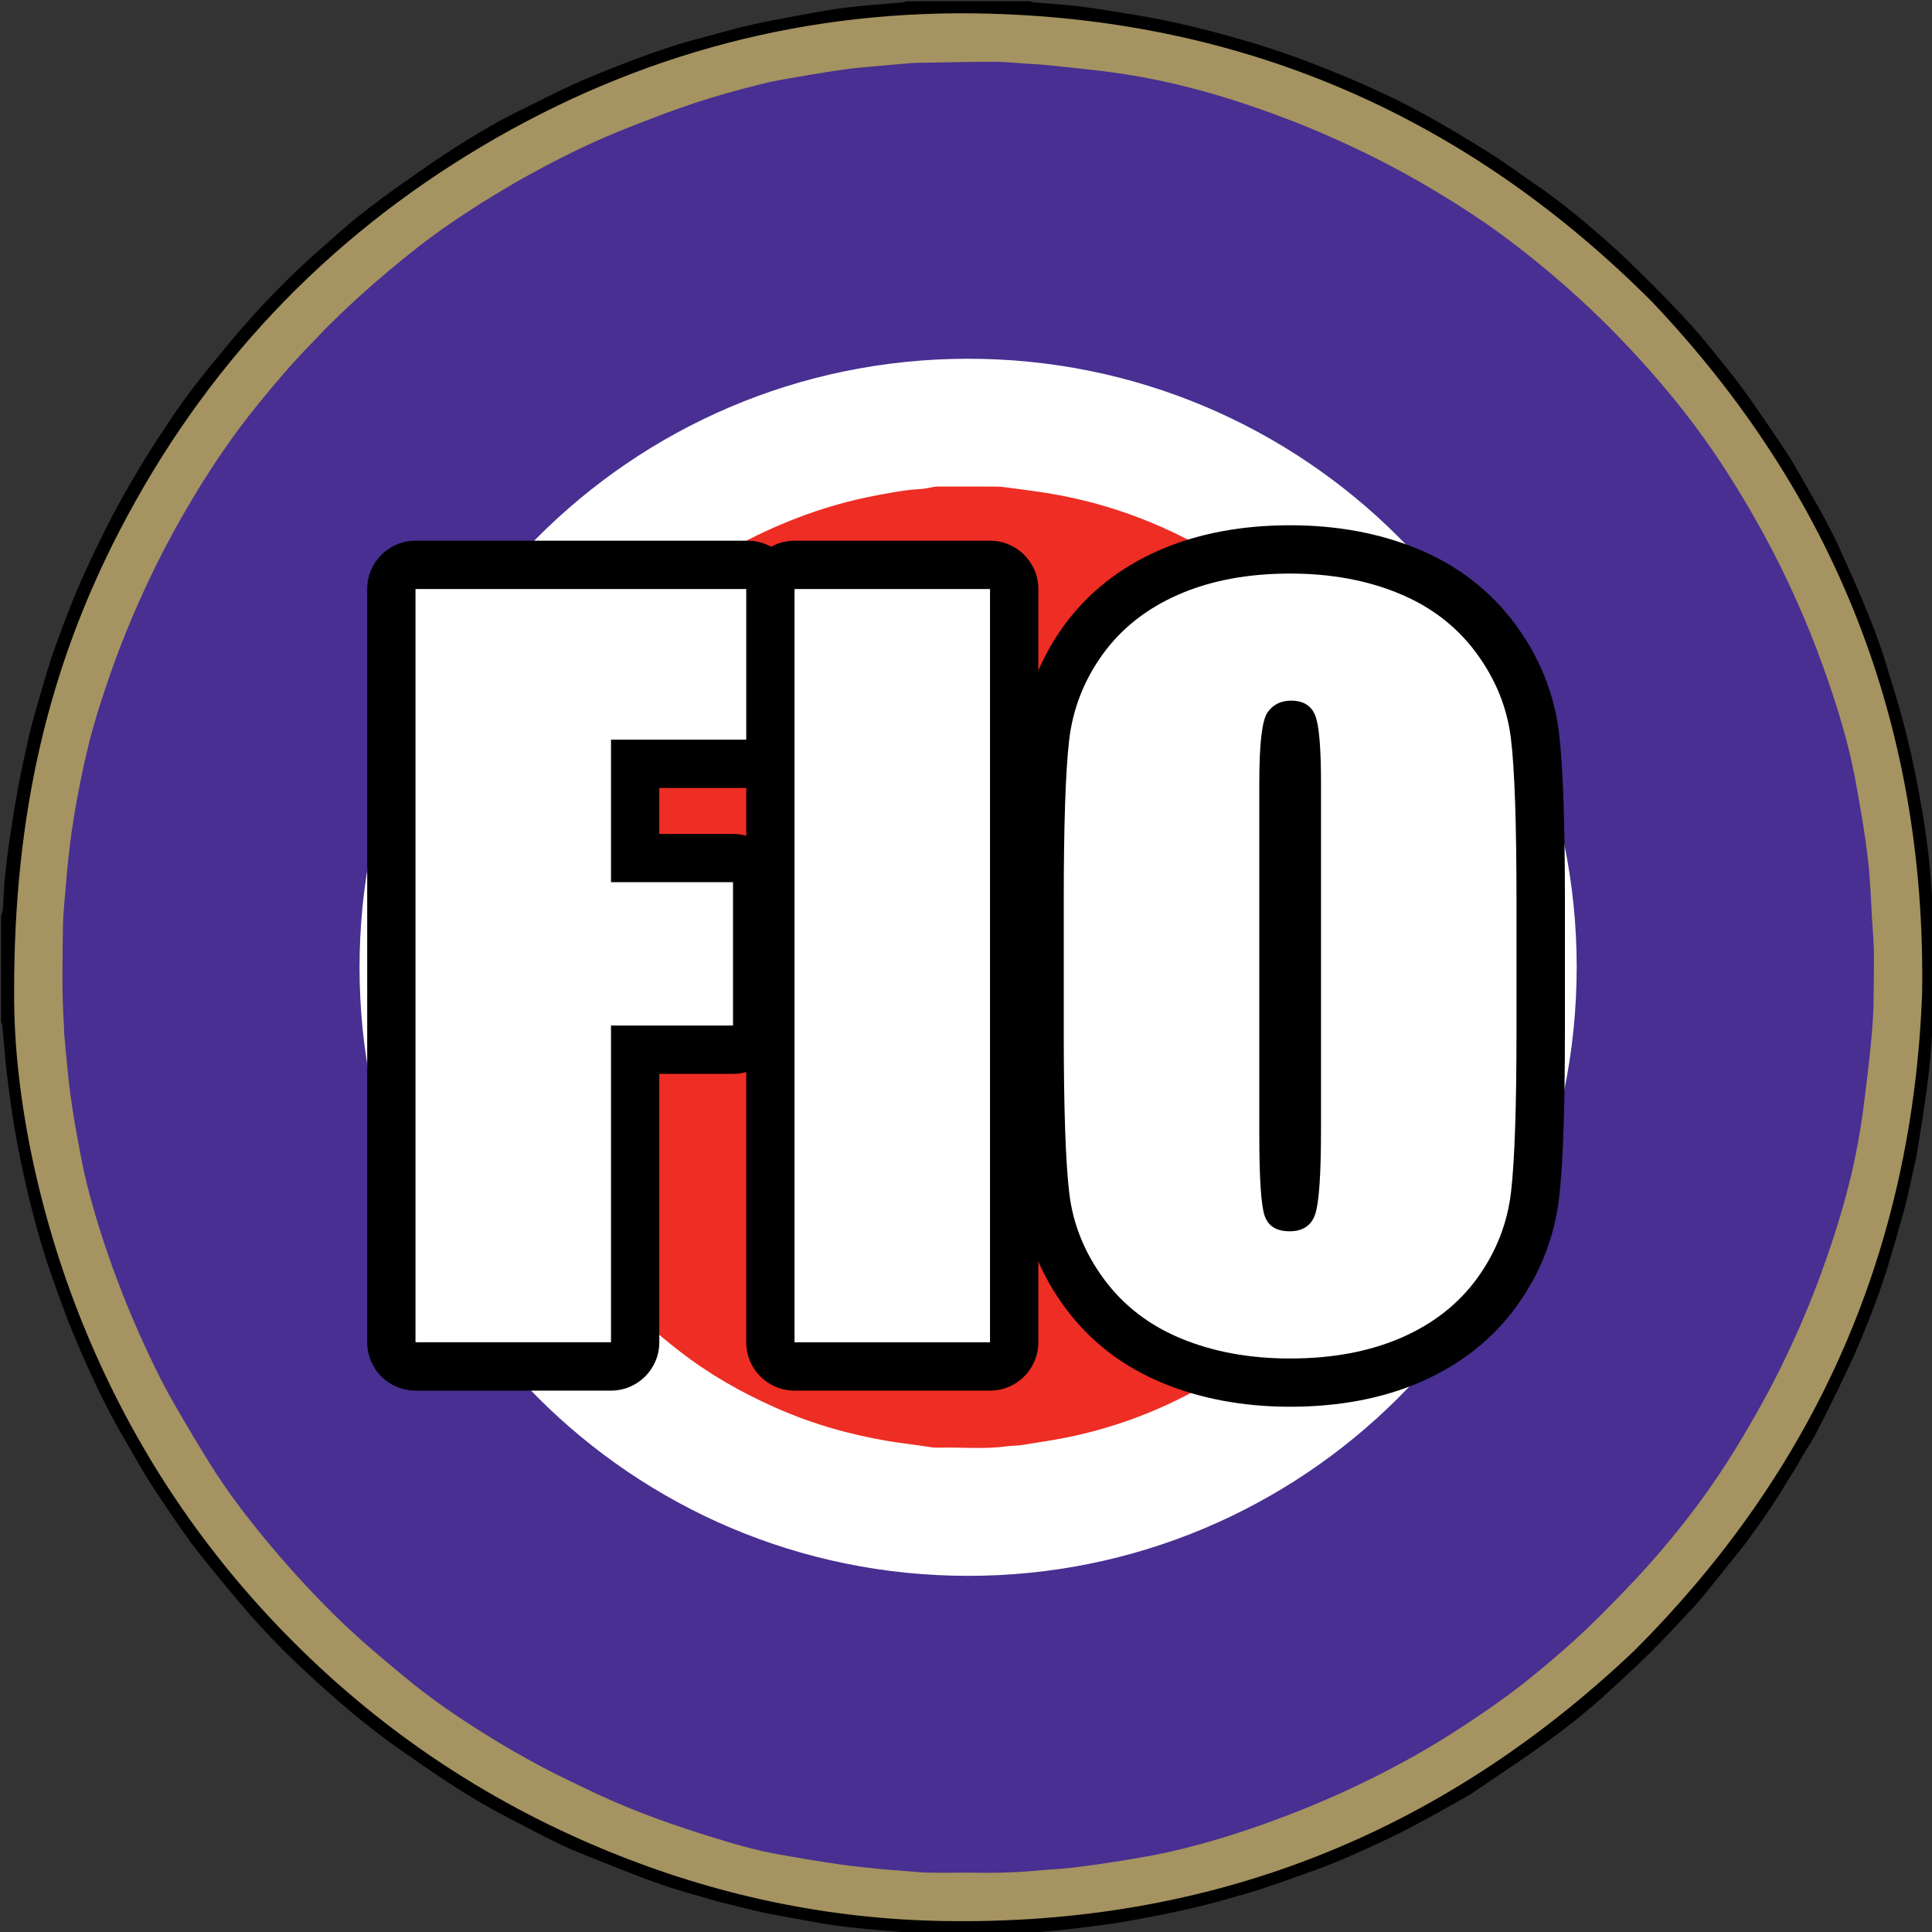 <?xml version="1.0" encoding="utf-8"?>
<!-- Generator: Adobe Illustrator 18.0.0, SVG Export Plug-In . SVG Version: 6.00 Build 0)  -->
<!DOCTYPE svg PUBLIC "-//W3C//DTD SVG 1.1//EN" "http://www.w3.org/Graphics/SVG/1.1/DTD/svg11.dtd">
<svg version="1.1" id="Livello_1" xmlns="http://www.w3.org/2000/svg" xmlns:xlink="http://www.w3.org/1999/xlink" x="0px" y="0px"
	 viewBox="0 0 3200 3200" enable-background="new 0 0 3200 3200" xml:space="preserve">
<rect x="0" y="0" width="3200" height="3200" fill="#333333" stroke="none"/>
<g>
	<g>
		<path d="M1706,2c1.3,0.6,2.7,1.7,4,1.8c25.8,2.2,51.7,3.5,77.3,6.7c32.2,4.1,64.3,9.4,96.3,14.8c24.5,4.2,49,8.9,73.2,14.4
			c27.5,6.3,54.8,13.3,81.9,20.9c29,8.2,58,16.8,86.4,26.7c31.6,11,63,23,94,35.8c48.3,19.8,95.8,41.8,141.5,67
			c37,20.4,73.2,42.2,108.9,64.7c25.2,15.8,49,33.8,73.6,50.6c40.9,27.8,78.8,59.4,115.9,92c25.6,22.5,50.1,46.3,74.2,70.4
			c24.4,24.3,48.3,49,71.3,74.6c18.2,20.2,34.7,41.8,52,62.8c36.7,44.7,68.1,93.3,100.5,141c13,19.1,23.8,39.7,35.4,59.8
			c10,17.2,19.9,34.3,29.3,51.8c8.4,15.7,16.6,31.7,24,47.9c13.3,29.1,26.3,58.3,38.8,87.8c14.9,35.1,28.6,70.7,39.7,107.2
			c9.6,31.7,19.8,63.2,28.2,95.2c12.9,48.8,23.1,98.3,31.5,148.1c6.3,36.9,11.2,74,14.1,111.4c1.5,19.5,2.8,39,4.2,58.5
			c1.3,29.5,0.5,59.1,0.5,88.6c0,23.9,0.9,47.8-0.5,71.7c-1.3,22.5-2.2,45.1-4.1,67.5c-1.9,22.7-4.4,45.3-7.5,67.8
			c-4.5,32.2-9.5,64.3-14.8,96.4c-2.5,15.3-6.3,30.4-9.6,45.5c-3.8,17.1-7.3,34.2-11.9,51.1c-8.2,29.9-16.7,59.7-25.7,89.4
			c-13.6,44.9-30.3,88.7-48.5,131.9c-10.8,25.8-23,51.1-35.1,76.3c-12.3,25.5-25.1,50.8-38.1,76c-5,9.6-11.4,18.6-16.9,27.9
			c-4.9,8.2-9.3,16.8-14.3,25c-14.1,22.8-28.1,45.8-42.8,68.1c-12.9,19.5-26.7,38.5-40.5,57.4c-8,10.9-16.8,21.2-25.2,31.7
			c-13.6,17-27.1,34.1-40.8,50.9c-7.3,8.9-14.6,17.8-22.5,26.2c-23.7,25.2-47,50.7-71.6,75c-26.1,25.7-53.1,50.5-80.4,75
			c-53.4,48-112.3,88.6-171.8,128.4c-14.1,9.4-27.9,19.1-42,28.5c-4.9,3.3-10.1,6.2-15.3,9.1c-42.9,24.2-85.8,48.5-130.5,69.4
			c-38.6,18.1-77.4,35.8-117.6,50.1c-27.7,9.8-55.3,19.9-83.2,29.1c-20,6.6-40.3,12.2-60.6,18c-53.6,15.4-108.2,26.1-163,36.1
			c-21.7,4-43.7,6.6-65.6,9.5c-18,2.4-36.1,4.4-54.2,6.2c-17.4,1.7-34.8,2.8-52.2,4.2c-2.1,1.3-4.5,0.9-6.8,0.9
			c-56.2,0-112.3,0-168.4,0c-2.3,0-4.7,0.4-6.8-0.8c-10.4-1-20.9-2-31.3-2.9c-16.1-1.4-32.3-2.6-48.4-4.2
			c-15.8-1.5-31.6-3.1-47.4-5.2c-14.1-1.9-28.2-4.5-42.2-7c-24.8-4.4-49.7-8.8-74.4-13.7c-15.9-3.2-31.6-7.2-47.4-11.1
			c-16.4-4-32.8-8-48.9-12.7c-28.2-8.2-56.7-15.9-84.4-25.8c-38.9-13.9-77.2-29.5-115.6-44.8c-18.1-7.2-36.2-14.8-53.8-23.4
			c-26.1-12.8-51.7-26.7-77.6-40c-33.9-17.5-66.8-36.9-98.7-57.8c-26.3-17.3-52.2-35.3-78.1-53.3c-55.7-38.8-107.1-82.8-156.9-128.9
			c-32.3-29.9-63.3-61.2-92.4-94.2c-26.7-30.3-52.2-61.8-77.7-93.1c-29.6-36.4-55.3-75.6-81.3-114.5c-17.1-25.6-32.1-52.6-47.5-79.2
			c-12.1-20.9-23.8-42-34.8-63.4c-10.4-20.3-20.1-41-29.5-61.7c-9.3-20.5-18.2-41.2-26.7-62c-7.6-18.7-14.5-37.7-21.4-56.6
			c-7.5-20.9-15-41.7-21.8-62.8c-10.6-33-19.7-66.4-27.8-100.1c-9.6-40-18-80.3-24.8-120.8c-4.8-28.4-8.3-57.1-11.9-85.7
			c-2-15.8-3.2-31.7-4.6-47.5c-1-11.1-1.9-22.2-3-33.3c-0.1-0.8-1.2-1.5-1.9-2.3c0-59.3,0-118.7,0-178c3-4.8,3.2-10.2,3.5-15.7
			c0.9-15.5,1.3-31.1,2.8-46.6c2.2-21.3,4.8-42.7,8-63.9c4.2-28.2,8.5-56.3,13.8-84.3c5.4-29,11.7-57.8,18.2-86.5
			c4-17.4,9-34.6,13.9-51.8c7.1-24.7,14.3-49.4,22.1-73.9c6.2-19.1,13.2-38,20.3-56.8c8.9-23.2,17.7-46.4,27.6-69.1
			c11.6-26.6,24.1-52.8,36.9-78.8c11.7-23.7,23.8-47.2,36.9-70.1c20.9-36.7,42.6-73,66.4-108c9.4-13.8,18.2-28,28-41.5
			c12.8-17.6,25.8-35.1,39.6-52c24.7-30.2,49.2-60.7,75.3-89.7c36.8-40.7,75.4-79.7,116.9-115.8c20.7-18,40.8-36.7,62.2-53.7
			c24.6-19.6,50-38.1,75.7-56.2c29-20.5,58.3-40.9,88.3-60c33.2-21.1,67.1-41.1,102.5-58.4c30-14.6,59.6-30.1,90-43.9
			c26.9-12.2,54.5-23.1,82.1-33.8c26.3-10.1,52.9-19.9,79.7-28.5c24.5-7.9,49.5-14.3,74.4-21.1c20.2-5.5,40.3-11.1,60.7-15.5
			c27.2-5.9,54.6-11.1,82.1-16.1c23.5-4.3,47-8.8,70.6-11.6c31.9-3.8,64-6,95.9-8.9c1.8-0.2,3.5-1.1,5.3-1.7C1570,2,1638,2,1706,2z"
			/>
		<path fill="#ABABAB" d="M1513.9,3202.1c13.9,0,27.8-0.1,41.7-0.1c44.5-0.1,88.9-0.2,133.4-0.3c2.3,0,4.6,0.2,6.9,0.4
			c0,0.6,0,1.3,0,1.9c-60.7,0-121.3,0-182,0C1514,3203.4,1513.9,3202.7,1513.9,3202.1z"/>
		<path fill="#ACACAC" d="M3202.3,1674.2c-0.1-16.3-0.3-32.5-0.3-48.8c-0.1-34.5-0.2-69.1-0.2-103.6c0-2.6,0.4-5.3,0.6-7.9
			c0.6-0.4,1.1-0.4,1.6,0.2c0,53.3,0,106.7,0,160l-0.8,0.3L3202.3,1674.2z"/>
		<path fill="#A59361" d="M23.4,1641.1c-0.2-294.1,57.3-535.3,174.4-761.5c139.5-269.5,340-482.7,601-637.6
			c259.4-153.9,541.1-228,842.4-219.3c428,12.3,792.4,174.1,1094.7,476.8c304.2,320.6,454,701.7,447.8,1143.9
			c-15.6,426.7-175.7,790.2-477.7,1091.5c-320.5,303.8-701.3,454.4-1143.2,446.9c-192.9-3.3-378.9-43-557.4-116.4
			c-203.6-83.6-382.3-204.4-535.6-362.2C330,2559.3,221.4,2394.6,144,2209.4C67.1,2025.8,22,1817.2,23.4,1641.1z"/>
		<path fill="#482F91" d="M1603,3101.7c-22.3,0-44.7,0.4-67-0.1c-15.2-0.4-30.4-2.2-45.7-3.4c-9.6-0.7-19.2-1.2-28.8-2.2
			c-23.4-2.5-46.9-4.5-70.2-7.9c-37.1-5.5-74.1-11.4-111-18.4c-23.8-4.6-47.3-10.8-70.5-17.6c-33.4-9.9-66.7-20.4-99.7-31.9
			c-46.2-16.1-91.5-34.4-135.6-55.6c-22.2-10.7-44.5-21.2-66.3-32.5c-38.1-19.8-75.3-41.2-111.6-64.1c-37.5-23.6-74-48.6-108.7-76.1
			c-23.2-18.4-45.7-37.6-68.3-56.8c-31.2-26.5-61-54.7-89.5-84.1c-31.7-32.8-62.1-66.7-91.1-101.9c-32.4-39.4-63.2-79.9-90.3-123.1
			c-20.7-33-40.4-66.6-59.9-100.3c-11.5-19.9-22.2-40.3-32.2-60.9c-26.5-54.5-50.2-110.1-70.7-167.2c-16.5-46-31.1-92.6-42.8-140
			c-7-28.3-11.9-57.1-17.2-85.8c-3.6-19.6-6.5-39.3-9.3-59c-2-13.8-3.3-27.7-4.7-41.5c-2-19.8-3.8-39.6-5.6-59.4
			c-0.3-3.6-0.1-7.3-0.3-11c-3.8-55.9-2.5-111.9-1.7-167.8c0.4-23.2,3.3-46.3,5.1-69.5c0.7-8.9,1.3-17.9,2.3-26.8
			c2.1-19.1,4-38.3,6.7-57.3c3.3-22.6,7-45.2,11.4-67.7c5.2-26.7,10.7-53.3,17.3-79.7c10.5-41.9,24-83,38.4-123.7
			c15.9-44.8,34-88.8,53.9-132c20.6-44.8,43.4-88.5,68.1-131.1c35.6-61.4,74.8-120.4,119.7-175.5c27.8-34.1,56-67.6,86.8-99
			c10-10.2,19.6-20.9,29.7-31c32.2-31.9,65.6-62.3,100.4-91.4c31.6-26.5,63.9-52.2,97.9-75.6c48.6-33.5,98.8-64.2,150.8-92.2
			c46.3-24.9,93.7-47.8,142.6-67.2c38-15,76.2-29.9,115-42.7c36.2-12,73.1-22.1,110.1-31.4c26.3-6.6,53.4-10.6,80.1-15.2
			c20.2-3.5,40.6-6.7,60.9-9.5c14.5-2,29-3.2,43.6-4.5c21.8-2,43.6-3.9,65.4-5.7c5-0.4,10-0.3,15-0.4c39.9-0.6,79.9-1.7,119.8-1.7
			c19.2,0,38.4,2.1,57.6,3.3c9.9,0.6,19.9,1.1,29.8,2.1c31,3.2,62,6.3,93,10c41.5,5.1,82.7,12.5,123.4,22.1
			c60.2,14.3,119,33.2,176.9,55.1c43.3,16.3,85.7,34.7,127.4,54.7c63.4,30.4,124.3,65.4,183.1,103.9c45.5,29.8,88.4,62.8,130,97.8
			c47,39.5,91.5,81.5,133.3,126.3c50,53.5,96.7,109.8,138.1,170.4c31.2,45.7,59.6,93,86,141.6c37.6,69.5,69.5,141.5,96.2,215.8
			c18.2,50.7,34.5,102,46.4,154.5c7,31,12,62.5,17.4,93.9c3.7,21.6,6.8,43.3,9.5,65c2.1,17.1,3.4,34.4,4.5,51.6
			c1.6,24.2,2.2,48.5,4.2,72.6c3,35.6,1.3,71.2,1.2,106.8c0,24.5-1.7,49.2-4,73.6c-3.1,33.7-7.3,67.3-11.5,100.8
			c-5.5,44.5-13.3,88.6-24.1,132.1c-12.7,51.3-28.7,101.6-46.8,151.3c-17.4,47.9-37.3,94.7-59.2,140.6c-25.2,53-54,103.9-84.6,153.9
			c-30.9,50.3-65.3,98.1-102.8,143.6c-19.4,23.6-39.5,46.8-60.4,69.1c-26.7,28.4-53.9,56.3-82,83.3c-22.8,21.9-46.8,42.5-71,62.8
			c-21.7,18.2-43.8,35.9-66.7,52.4c-27.8,20-56.3,39.1-85.2,57.6c-41.5,26.6-84.6,50.5-128.7,72.6c-51.8,25.9-104.9,48.9-159.2,69.1
			c-58,21.6-116.9,40.2-177.2,54c-27.1,6.2-54.7,10.8-82.2,15.3c-27.2,4.4-54.4,8.3-81.8,11.6c-18.8,2.3-37.8,2.8-56.6,4.6
			C1680.8,3101.9,1641.9,3102.4,1603,3101.7z"/>
		<path fill="#FFFFFF" d="M1603.2,2610.1c-558,0-1006.9-453.3-1007.7-1006.5C594.7,1051.3,1041.4,595,1602.3,594.2
			c557.3-0.8,1009.6,451,1009.2,1008C2611.2,2162.2,2157.1,2610.6,1603.2,2610.1z"/>
		<path fill="#EE2D24" d="M2399.6,1597.3c0,16.4-0.4,28.4,0.1,40.4c0.7,14.9-3,29.3-4.5,44c-1,9.9-1.7,19.8-3.4,29.6
			c-4.3,25-8.5,50.1-14,74.9c-7.1,32.1-16.6,63.5-28.4,94.2c-6.3,16.4-13.5,32.4-20.3,48.6c-12.2,29.2-27.3,57-43.7,83.9
			c-20.5,33.7-43.4,65.8-68.7,96.4c-22.1,26.7-45.9,51.7-71.1,75.4c-24.4,23-50.3,44.2-77.7,63.6c-27.7,19.7-56.4,37.4-86.2,53.8
			c-63.6,35-130.8,60.3-201.6,76c-28.7,6.4-57.8,10.5-86.8,15.2c-8.5,1.4-17.2,1.1-25.7,2.2c-38.4,5.3-77,1.2-115.4,2.3
			c-7.1,0.2-14.3-1.5-21.4-2.5c-12.1-1.6-24.2-3.4-36.3-5c-31.5-4.1-62.6-10.4-93.4-18.3c-40.3-10.3-79.4-23.9-117.4-40.8
			c-56-24.9-109.1-55.1-157.6-92.8c-18.9-14.6-37.4-29.8-55.2-45.7c-17.6-15.7-34.8-32-50.9-49.3c-34.5-37.3-65.5-77.4-92.3-120.7
			c-16.7-26.9-31.9-54.5-45.5-83c-7.3-15.2-14-30.8-19.9-46.6c-7.8-20.8-15.1-41.8-21.6-63c-9.6-31.3-17.3-63.2-22.2-95.6
			c-2.9-19.2-6-38.5-8.3-57.8c-1.5-11.8-2.3-23.6-2.5-35.5c-0.4-24,0.2-48-0.2-72c-0.2-16.3,1.9-32.2,4.2-48.2
			c2-13.7,2.9-27.6,5-41.3c4.6-30.7,11.5-61,19.6-91.1c9.8-36.3,22.5-71.4,37.5-105.8c12.5-28.6,26.8-56.4,42.8-83.3
			c18.3-30.9,38.2-60.6,60.5-88.7c11.1-14,22.7-27.7,34.8-40.9c14.1-15.5,28.7-30.6,43.7-45.2c25.7-25.1,53.5-47.6,82.6-68.7
			c25.3-18.4,51.7-35,79-50.2c31.9-17.8,65.1-33,99.2-46.4c45.2-17.7,91.7-30.9,139.4-39.7c22.4-4.1,44.8-8.5,67.7-9.6
			c8.8-0.4,17.5-2.8,26.2-4.1c2.3-0.3,4.7-0.1,7-0.1c31.7,0,63.3-0.2,95,0.1c8.2,0.1,16.3,1.5,24.4,2.5c12.1,1.5,24.2,3.3,36.3,4.9
			c26.9,3.6,53.5,8.6,79.9,14.9c45.3,10.9,89.3,25.9,131.8,44.7c57,25.2,110.6,56.6,160.1,94.6c17.6,13.5,34.6,28,51.1,42.8
			c15.6,14,30.7,28.5,45.3,43.6c23.3,24.1,44.4,50,64.4,77c31.4,42.3,58.2,87.4,80.5,135c20.1,43,36.3,87.6,48,133.7
			c6.8,26.6,12.8,53.3,16.4,80.5c2.6,19.3,2.9,39,7.1,58C2401.8,1559.6,2397.5,1580.7,2399.6,1597.3z"/>
	</g>
</g>
<g>
	<g>
		<path fill="#FFFFFF" d="M688.2,2263.2c-22.1,0-40-17.9-40-40V975.6c0-22.1,17.9-40,40-40h550.2c22.1,0,40,17.9,40,40v249.5
			c0,22.1-17.9,40-40,40H1052v156.1h162.1c22.1,0,40,17.9,40,40v237.4c0,22.1-17.9,40-40,40H1052v484.6c0,22.1-17.9,40-40,40H688.2z
			"/>
		<path d="M1238.4,975.6v249.5H1012v236.1h202.1v237.4H1012v524.6H688.2V975.6H1238.4 M1238.4,895.6H688.2c-44.2,0-80,35.8-80,80
			v1247.7c0,44.2,35.8,80,80,80H1012c44.2,0,80-35.8,80-80v-444.6h122.1c44.2,0,80-35.8,80-80v-237.4c0-44.2-35.8-80-80-80H1092
			v-76.1h146.4c44.2,0,80-35.8,80-80V975.6C1318.4,931.4,1282.6,895.6,1238.4,895.6L1238.4,895.6z"/>
	</g>
	<g>
		<path fill="#FFFFFF" d="M2136.9,2290c-71.7,0-137.3-12-195-35.8c-59.7-24.5-108.5-62-145.1-111.4
			c-36.4-49.1-58.3-103.5-65.3-161.6c-6.4-53.3-9.5-143.1-9.5-274.5v-213.5c0-128,3-216.6,9.1-270.7c6.6-58.8,27.8-113.2,62.7-161.8
			c35.1-48.8,83-86.7,142.3-112.7c57.7-25.2,125.2-38,200.8-38c71.6,0,137.2,12,195,35.8c59.7,24.5,108.5,62,145.1,111.4
			c36.3,49.1,58.3,103.5,65.3,161.6c6.4,53.4,9.5,143.2,9.5,274.5v213.5c0,127.9-3,216.5-9.1,270.7c-6.6,58.8-27.7,113.2-62.7,161.8
			c-35.2,48.8-83,86.8-142.3,112.7C2279.9,2277.2,2212.4,2290,2136.9,2290z M2131.9,1999.2c1,0.1,2.3,0.3,4.2,0.3
			c2,0,3.3-0.2,4.1-0.3c0.1-0.3,0.2-0.7,0.4-1.1c2.2-7,7.4-33.6,7.4-127.6v-574.1c0-69.3-4.8-90.4-6.5-95.6
			c-0.7-0.1-1.8-0.2-3.1-0.2c-3.5,0-4.6,0.4-5.5,1.4c-1.5,4.1-7.2,24.2-7.2,94.4v583.3C2125.7,1966.9,2130.2,1992.6,2131.9,1999.2z"
			/>
		<path d="M2136.9,950c66.7,0,126.6,10.9,179.8,32.8c53.1,21.8,95.9,54.6,128.2,98.3s51.6,91.2,57.7,142.6
			c6.2,51.4,9.2,141.3,9.2,269.7v213.5c0,125.4-3,214.1-8.9,266.2c-5.9,52.2-24.4,99.8-55.4,142.9c-31.1,43.2-73,76.3-125.9,99.4
			c-52.9,23.1-114.5,34.7-184.8,34.7c-66.7,0-126.6-10.9-179.8-32.8c-53.1-21.8-95.8-54.6-128.2-98.3
			c-32.3-43.7-51.6-91.2-57.7-142.5c-6.2-51.4-9.2-141.3-9.2-269.7v-213.5c0-125.3,2.9-214.1,8.8-266.2s24.4-99.8,55.4-142.9
			s73-76.3,125.9-99.4C2005,961.6,2066.5,950,2136.9,950 M2136.1,2039.4c22.2,0,36.4-9.8,42.6-29.3c6.2-19.6,9.3-66.1,9.3-139.7
			v-574.1c0-58.1-3.2-95.3-9.7-111.5s-19.8-24.3-39.9-24.3c-17,0-30.1,6.6-39.1,19.7s-13.5,51.8-13.5,116.1v583.3
			c0,72.5,3,117.3,8.9,134.3C2100.6,2030.9,2114.4,2039.4,2136.1,2039.4 M2136.9,870c-81.1,0-154,13.9-216.8,41.4
			c-65.9,28.8-119.3,71.2-158.7,126c-39,54.2-62.6,115-70,180.7c-6.3,55.7-9.4,145.7-9.4,275.2v213.5c0,133,3.2,224.3,9.8,279.2
			c7.8,65.1,32.3,125.9,72.9,180.6c41,55.4,95.5,97.3,162.1,124.6c62.6,25.7,133.3,38.8,210.2,38.8c81,0,154-13.9,216.8-41.4
			c66-28.9,119.4-71.2,158.8-126c39-54.2,62.6-115,70-180.7c6.3-55.8,9.4-145.8,9.4-275.2v-213.5c0-132.8-3.2-224.2-9.8-279.2
			c-7.8-65.1-32.3-125.9-72.9-180.6c-41-55.3-95.5-97.3-162.1-124.6C2284.5,883,2213.7,870,2136.9,870L2136.9,870z"/>
	</g>
	<g>
		<path fill="#FFFFFF" d="M1316,2263.2c-22.1,0-40-17.9-40-40V975.6c0-22.1,17.9-40,40-40h323.8c22.1,0,40,17.9,40,40v1247.7
			c0,22.1-17.9,40-40,40L1316,2263.2L1316,2263.2z"/>
		<path d="M1639.8,975.6v1247.7H1316V975.6H1639.8 M1639.8,895.6H1316c-44.2,0-80,35.8-80,80v1247.7c0,44.2,35.8,80,80,80h323.8
			c44.2,0,80-35.8,80-80V975.6C1719.8,931.4,1684,895.6,1639.8,895.6L1639.8,895.6z"/>
	</g>
</g>
</svg>
